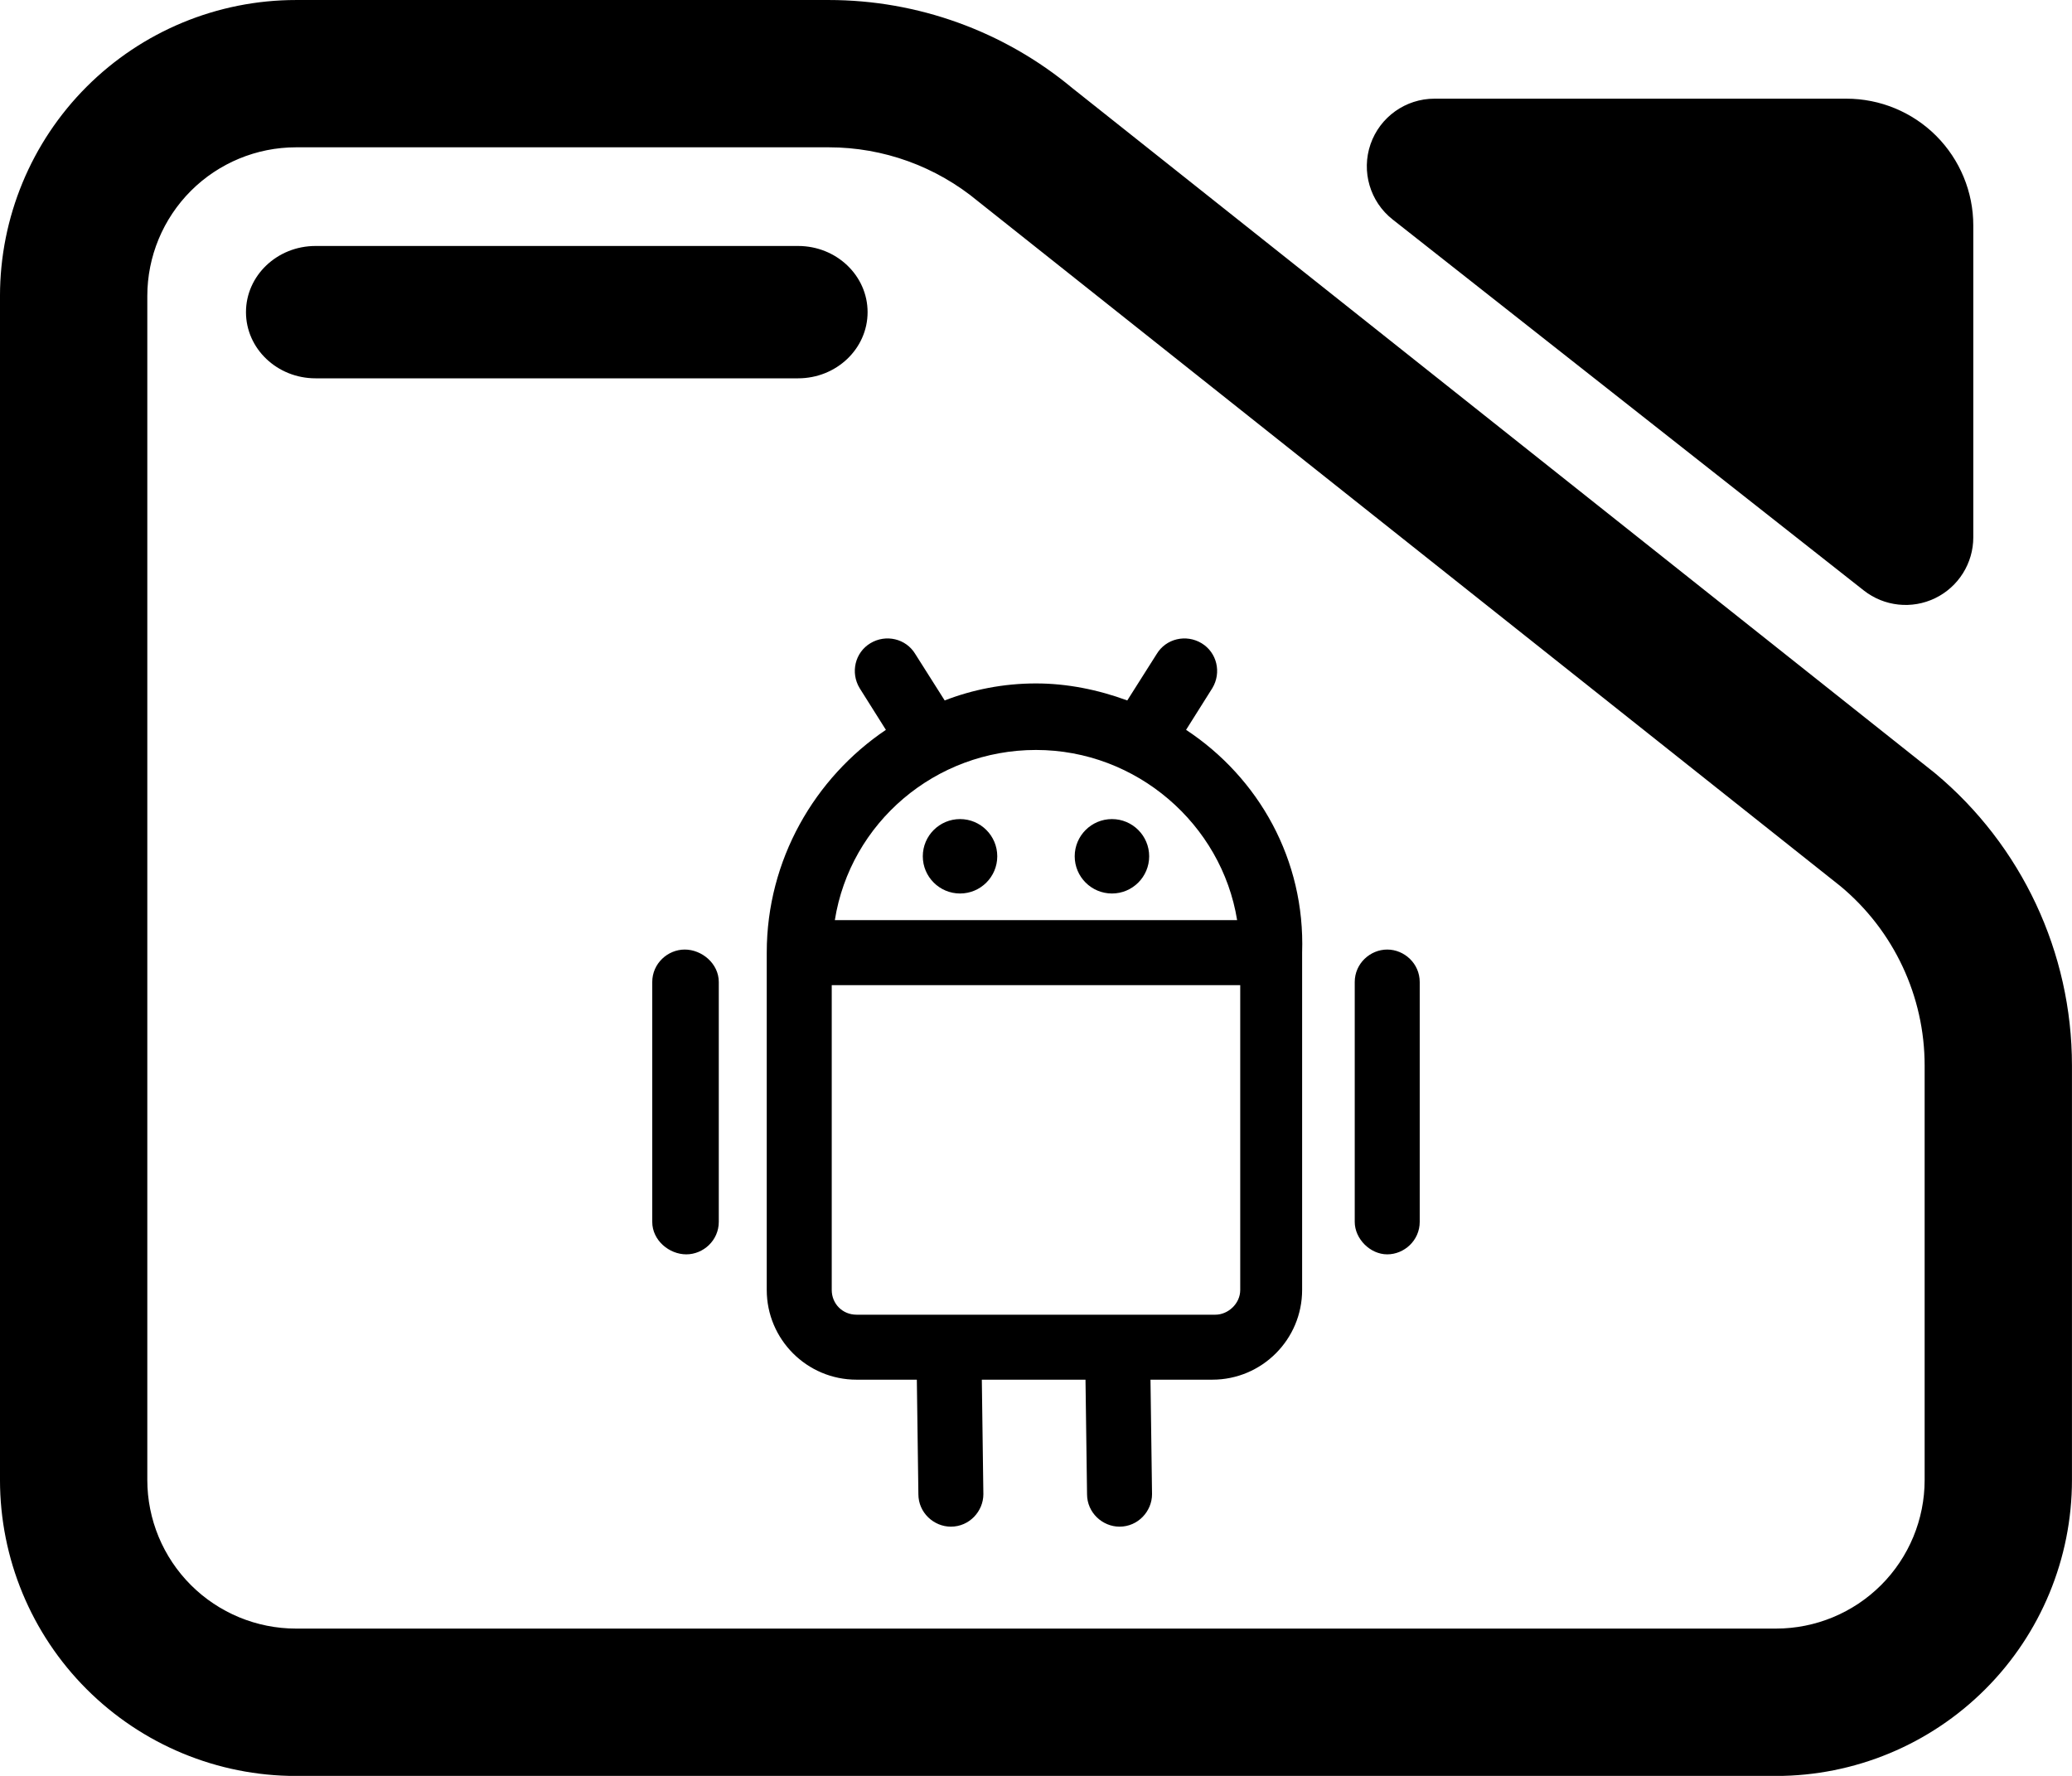 <svg fill="currentColor" clip-rule="evenodd" fill-rule="evenodd" stroke-linejoin="round" stroke-miterlimit="2" viewBox="0 0 245 210" xmlns="http://www.w3.org/2000/svg"><path d="m7.144 3.567h7.776c1.298 0 2.556.471 3.554 1.331l12.589 10.352c1.267 1.093 2 2.712 2 4.419v6.263c0 1.186-.455 2.324-1.265 3.162-.81.839-1.909 1.311-3.055 1.311h-21.599c-1.146 0-2.244-.472-3.055-1.311-.81-.838-1.265-1.976-1.265-3.162v-17.892c0-1.187.455-2.324 1.265-3.163.811-.839 1.909-1.31 3.055-1.31zm0 2.226c-.575 0-1.127.237-1.534.658-.407.422-.636.993-.636 1.589v17.892c0 .595.229 1.167.636 1.588s.959.658 1.534.658h21.599c.576 0 1.128-.237 1.535-.658s.635-.993.635-1.588v-6.263c0-1.046-.449-2.038-1.226-2.708l-12.589-10.352c-.612-.527-1.382-.816-2.178-.816zm.285 3.491c-.56 0-1.015-.448-1.015-1s.455-1 1.015-1h7.043c.56 0 1.014.448 1.014 1s-.454 1-1.014 1zm15.719-2.401c-.33-.269-.459-.726-.322-1.137.138-.412.513-.688.933-.688h6.013c.491 0 .962.202 1.309.561.347.36.542.847.542 1.356v4.712c0 .391-.216.748-.556.919s-.745.126-1.042-.116z" transform="matrix(8.102 0 0 7.825 -22.881 -27.91)"/><path d="m13.8 6.88c1.88 1.24 3.08 3.36 3 5.76v8.72c0 1.28-1.04 2.32-2.32 2.32h-1.6l.04 2.96c0 .44-.36.84-.84.84-.44 0-.84-.36-.84-.84l-.04-2.96h-2.68l.04 2.96c0 .44-.36.84-.84.84-.44 0-.84-.36-.84-.84l-.04-2.96h-1.56c-1.28 0-2.32-1.04-2.32-2.32v-8.72c0-2.4 1.24-4.52 3.08-5.76l-.68-1.08c-.24-.4-.12-.92.28-1.16s.92-.12 1.16.28l.76 1.2c.72-.28 1.52-.44 2.36-.44.8 0 1.6.16 2.36.44l.76-1.2c.24-.4.76-.52 1.16-.28s.52.76.28 1.16zm-3.88.52c-2.6 0-4.8 1.88-5.2 4.4h10.4c-.4-2.48-2.6-4.4-5.2-4.4zm1.964 1.787c.531 0 .962.431.962.962s-.431.962-.962.962-.963-.431-.963-.962.432-.962.963-.962zm-3.927 0c.531 0 .962.431.962.962s-.431.962-.962.962-.963-.431-.963-.962.432-.962.963-.962zm6.603 12.813c.32 0 .64-.28.64-.64v-7.88h-10.56v7.88c0 .36.28.64.64.64zm5.28-8.6v6.2c0 .48-.4.84-.84.84s-.84-.4-.84-.84v-6.2c0-.48.4-.84.84-.84s.84.36.84.84zm-18.12 0v6.2c0 .48-.4.84-.84.84s-.88-.36-.88-.84v-6.2c0-.48.4-.84.84-.84s.88.36.88.84z" transform="matrix(4.574 0 0 4.574 77.124 54.836)"/></svg>